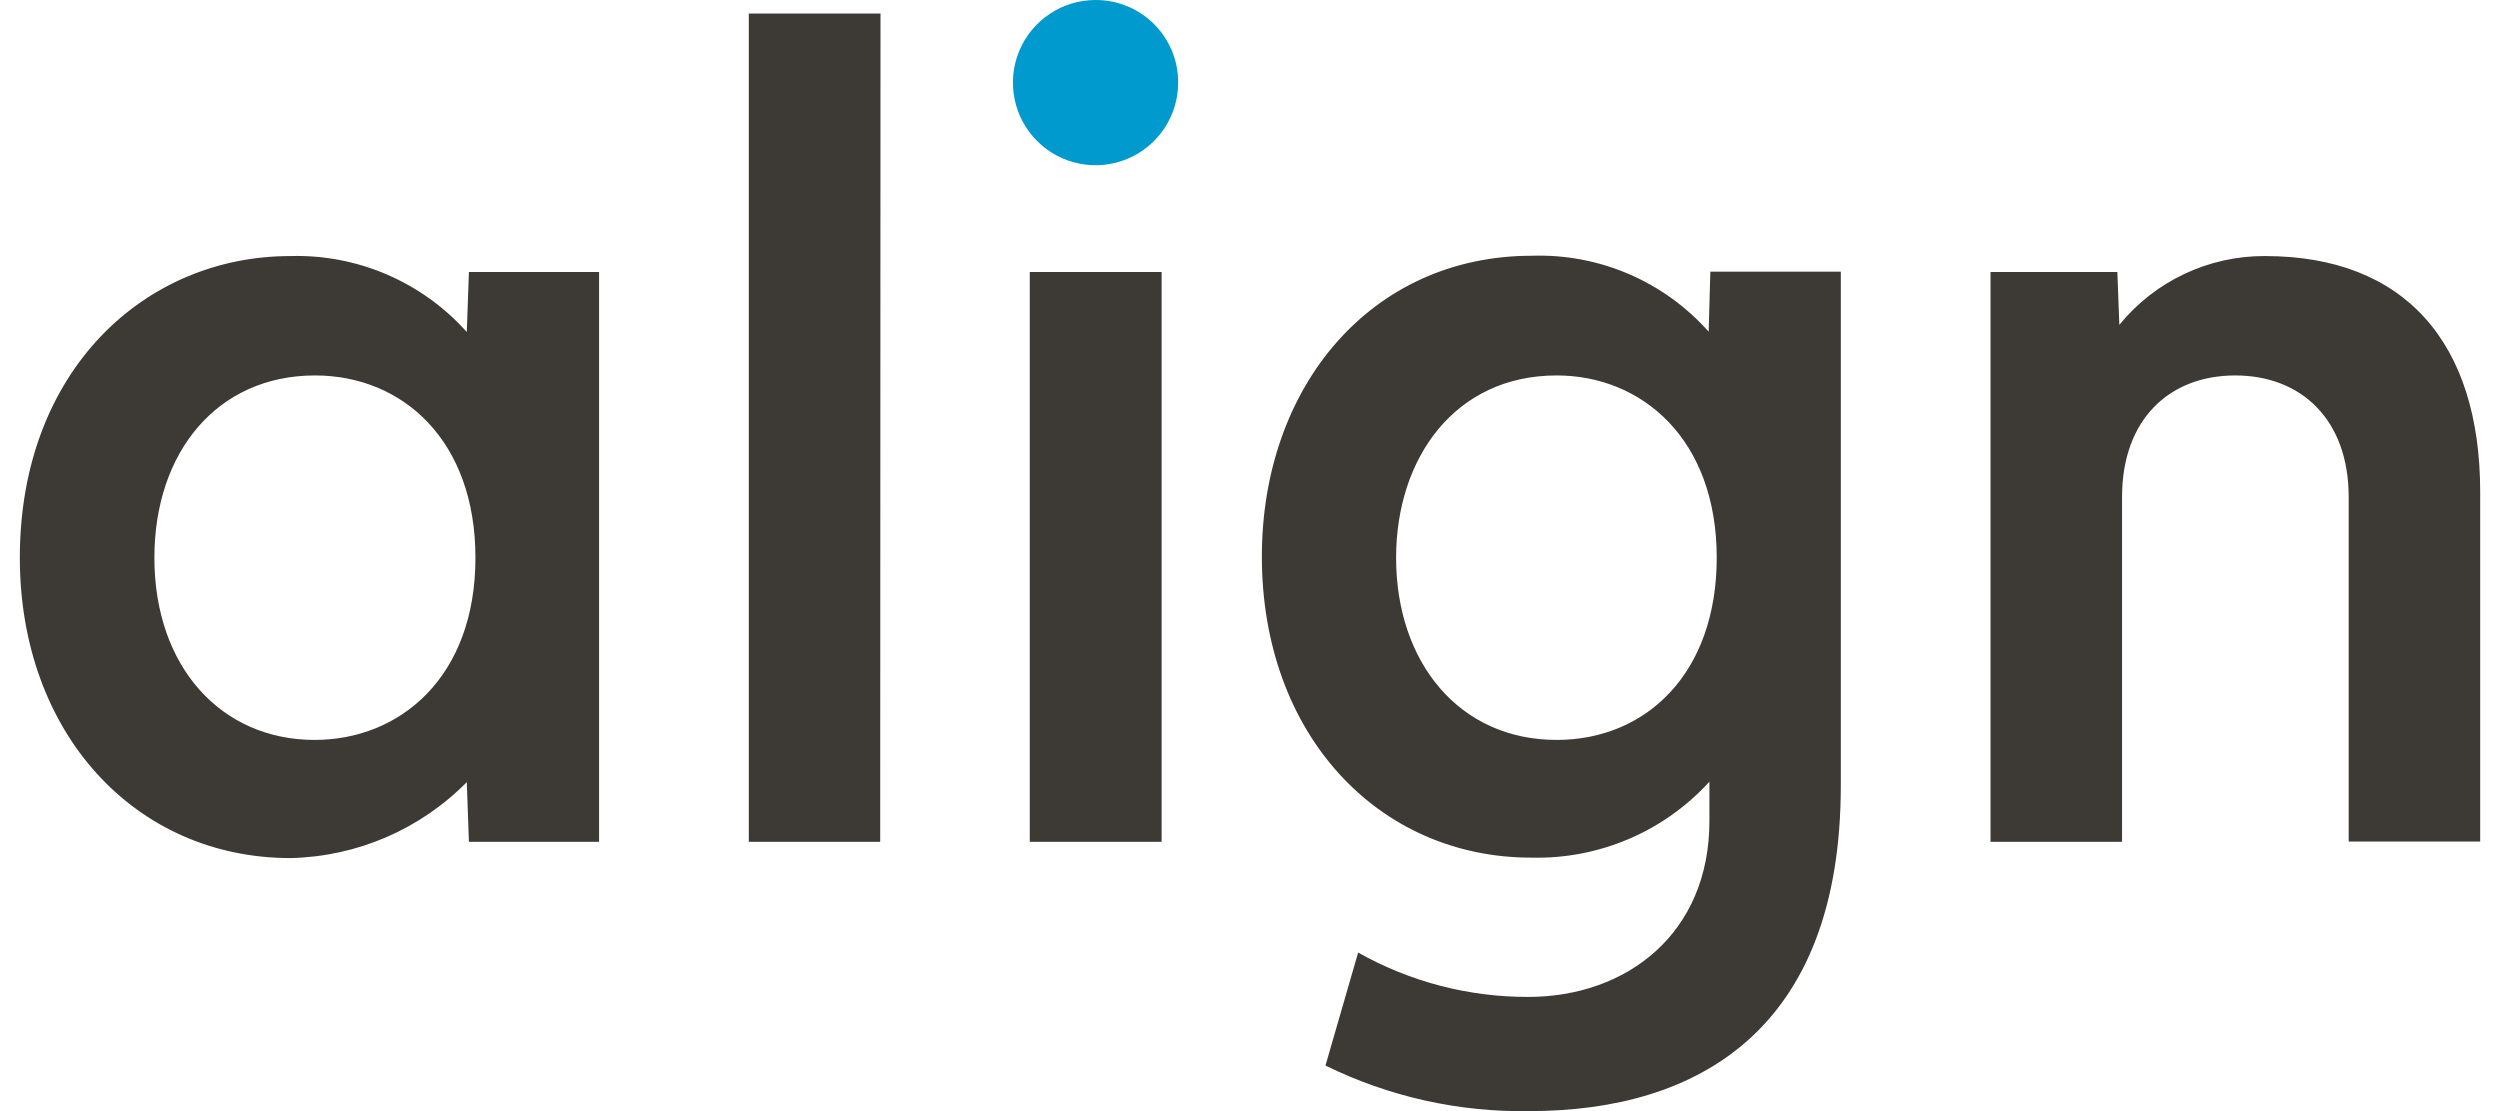 <svg width="90" height="40" viewBox="0 0 90 40" fill="none" xmlns="http://www.w3.org/2000/svg">
<g clip-path="url(#clip0_111_3101)">
<path d="M39.44 2.01958e-05C38.851 2.11901e-05 38.276 0.175 37.787 0.502C37.297 0.829 36.916 1.294 36.691 1.837C36.466 2.381 36.408 2.979 36.523 3.557C36.638 4.134 36.922 4.664 37.338 5.079C37.755 5.495 38.285 5.778 38.863 5.892C39.44 6.006 40.038 5.947 40.582 5.721C41.125 5.495 41.589 5.113 41.915 4.623C42.242 4.133 42.415 3.557 42.414 2.969C42.415 2.578 42.338 2.191 42.189 1.831C42.04 1.47 41.821 1.142 41.544 0.866C41.268 0.59 40.939 0.372 40.578 0.223C40.217 0.074 39.83 -0.001 39.44 2.01958e-05Z" fill="#009ACE"/>
<path d="M71.659 9.792H76.225L76.296 11.695C76.93 10.917 77.729 10.29 78.637 9.862C79.544 9.433 80.536 9.213 81.539 9.218C86.553 9.218 89.287 12.318 89.287 17.72V30.295H84.552V17.89C84.552 15.112 82.851 13.516 80.468 13.516C78.084 13.516 76.394 15.112 76.394 17.89V30.306H71.659V9.792ZM31.687 30.306H26.957V0.487H31.698L31.687 30.306ZM41.818 30.306H37.072V9.792H41.818V30.306ZM16.881 9.792H21.567V30.306H16.881L16.804 28.157C15.123 29.861 12.844 30.841 10.451 30.891C4.858 30.886 0.714 26.386 0.714 20.077C0.714 13.352 5.202 9.218 10.451 9.218C11.645 9.184 12.833 9.41 13.93 9.883C15.027 10.355 16.008 11.061 16.804 11.952L16.881 9.792ZM5.558 20.077C5.558 24.013 7.969 26.637 11.326 26.637C14.382 26.637 17.116 24.396 17.116 20.077C17.116 15.861 14.497 13.516 11.342 13.516C7.821 13.516 5.558 16.277 5.558 20.077ZM61.802 20.077C61.802 15.801 59.106 13.516 56.039 13.516C52.376 13.516 50.26 16.495 50.26 20.077C50.26 23.855 52.54 26.637 56.039 26.637C59.259 26.637 61.802 24.243 61.802 20.077ZM66.269 28.278C66.269 37.08 61.118 40 55.055 40C52.514 40.043 49.999 39.48 47.717 38.36L48.893 34.292C50.762 35.345 52.872 35.895 55.017 35.889C58.543 35.889 61.539 33.625 61.539 29.552V28.141C60.729 29.03 59.737 29.734 58.63 30.206C57.523 30.678 56.328 30.906 55.126 30.875C49.604 30.875 45.427 26.43 45.427 20.038C45.427 13.915 49.358 9.207 55.148 9.207C56.344 9.167 57.535 9.392 58.635 9.864C59.735 10.337 60.717 11.046 61.512 11.941L61.572 9.781H66.269V28.278Z" fill="#3D3935"/>
</g>
<defs>
<clipPath id="clip0_111_3101">
<rect width="88.573" height="40" fill="white" transform="translate(0.714)"/>
</clipPath>
</defs>
</svg>
